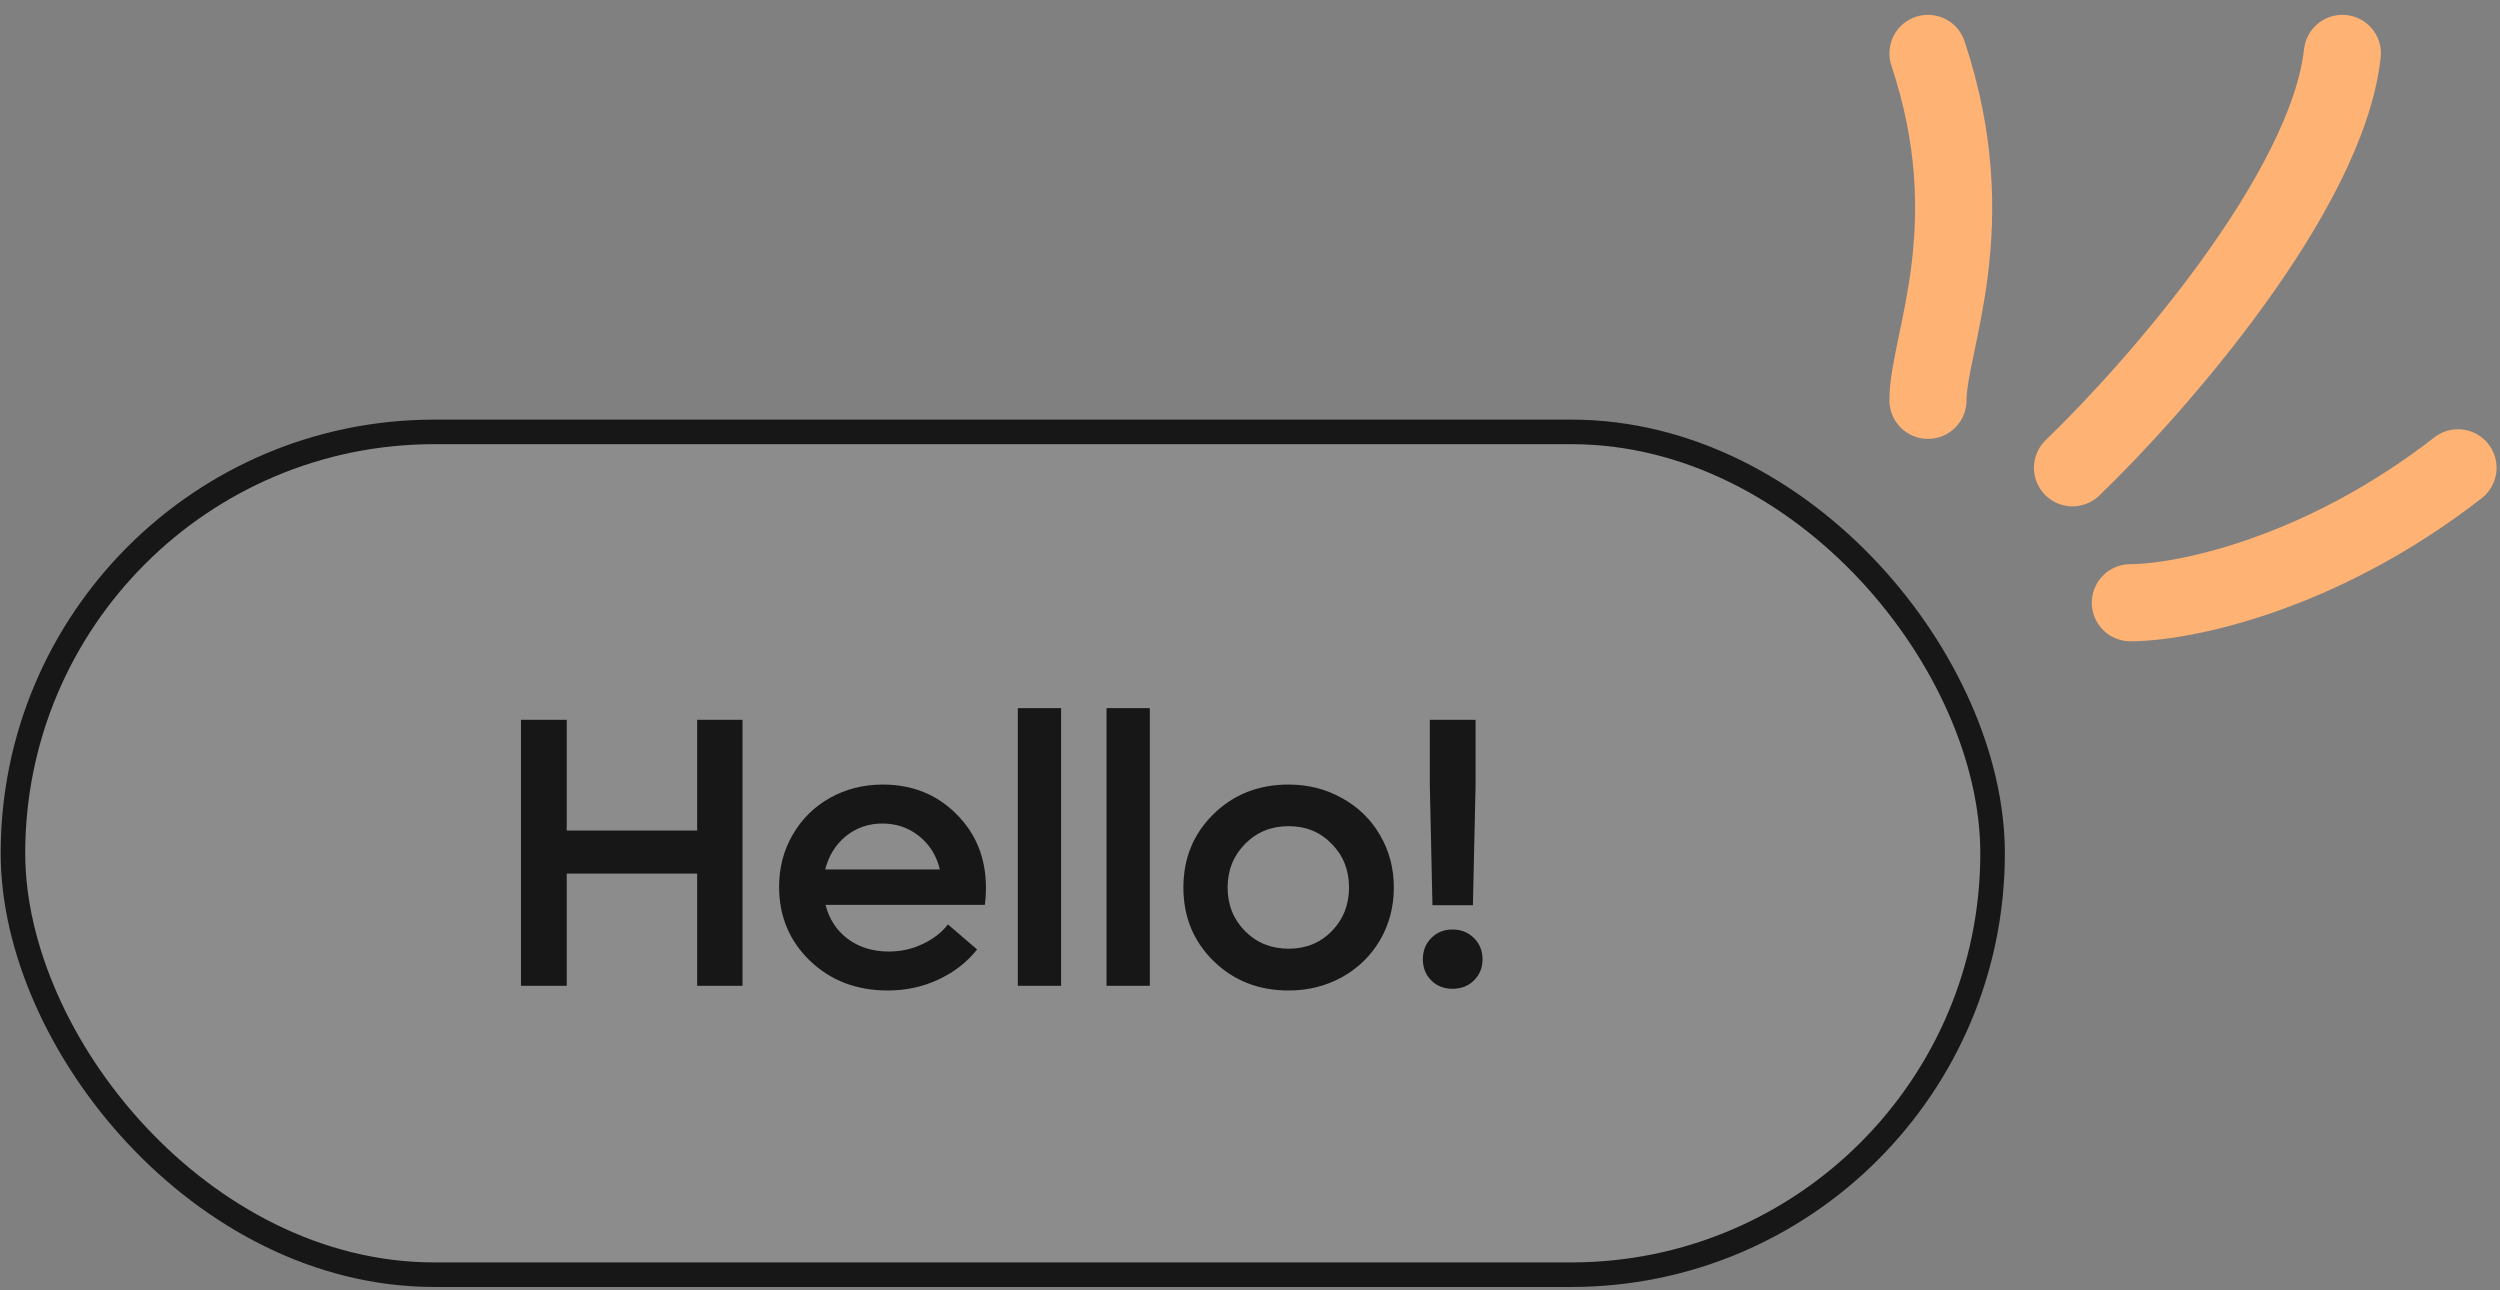 <svg width="124" height="64" viewBox="0 0 124 64" fill="none" xmlns="http://www.w3.org/2000/svg">
<rect x="0" y="0" width="124" height="64" fill="#808080" stroke="none"/>
<rect x="0.642" y="21.422" width="98.19" height="41.803" rx="20.901" fill="white" fill-opacity="0.1"/>
<rect x="0.642" y="21.422" width="98.19" height="41.803" rx="20.901" stroke="#171717" stroke-width="1.218"/>
<path d="M34.579 35.703H36.829V48.895H34.579V43.331H28.109V48.895H25.84V35.703H28.109V41.193H34.579V35.703ZM48.903 44.04C48.903 44.327 48.885 44.607 48.847 44.88H40.949C41.123 45.584 41.49 46.147 42.05 46.57C42.617 46.987 43.295 47.196 44.086 47.196C44.696 47.196 45.262 47.068 45.785 46.813C46.314 46.558 46.725 46.237 47.017 45.851L48.465 47.093C47.96 47.728 47.319 48.226 46.541 48.587C45.77 48.948 44.932 49.128 44.03 49.128C42.486 49.128 41.201 48.637 40.174 47.653C39.153 46.67 38.643 45.447 38.643 43.984C38.643 43.038 38.867 42.179 39.315 41.407C39.763 40.629 40.379 40.019 41.164 39.577C41.954 39.136 42.828 38.914 43.787 38.914C45.25 38.914 46.467 39.403 47.438 40.38C48.415 41.351 48.903 42.571 48.903 44.04ZM43.768 40.847C43.078 40.847 42.474 41.056 41.957 41.473C41.447 41.89 41.104 42.441 40.93 43.125H46.616C46.454 42.441 46.112 41.89 45.589 41.473C45.072 41.056 44.465 40.847 43.768 40.847ZM50.484 48.895V35.124H52.631V48.895H50.484ZM54.884 48.895V35.124H57.031V48.895H54.884ZM63.915 49.128C62.427 49.128 61.185 48.64 60.189 47.663C59.194 46.685 58.696 45.472 58.696 44.022C58.696 42.571 59.194 41.358 60.189 40.38C61.185 39.403 62.427 38.914 63.915 38.914C64.885 38.914 65.769 39.139 66.566 39.587C67.369 40.029 67.998 40.642 68.452 41.426C68.906 42.204 69.134 43.069 69.134 44.022C69.134 44.974 68.906 45.842 68.452 46.626C67.998 47.404 67.369 48.017 66.566 48.466C65.769 48.907 64.885 49.128 63.915 49.128ZM61.758 46.188C62.337 46.766 63.056 47.056 63.915 47.056C64.773 47.056 65.486 46.766 66.053 46.188C66.625 45.602 66.912 44.88 66.912 44.022C66.912 43.156 66.625 42.434 66.053 41.855C65.486 41.27 64.773 40.978 63.915 40.978C63.056 40.978 62.337 41.27 61.758 41.855C61.179 42.441 60.89 43.163 60.89 44.022C60.89 44.88 61.179 45.602 61.758 46.188ZM71.05 44.899L70.919 38.952V35.703H73.188V38.952L73.057 44.899H71.05ZM72.04 49.044C71.617 49.044 71.265 48.904 70.985 48.624C70.711 48.344 70.574 47.996 70.574 47.579C70.574 47.155 70.714 46.804 70.994 46.524C71.274 46.243 71.623 46.103 72.04 46.103C72.469 46.103 72.824 46.243 73.104 46.524C73.39 46.804 73.534 47.155 73.534 47.579C73.534 48.002 73.39 48.353 73.104 48.634C72.824 48.907 72.469 49.044 72.04 49.044Z" fill="#171717"/>
<path d="M95.627 19.857C95.627 16.989 98.495 11.252 95.627 2.648M102.797 23.203C106.94 19.22 115.417 9.532 116.182 2.648M105.665 29.895C108.215 29.895 115.034 28.557 121.918 23.203" stroke="#FEB273" stroke-width="3.824" stroke-linecap="round" stroke-linejoin="round"/>
</svg>
